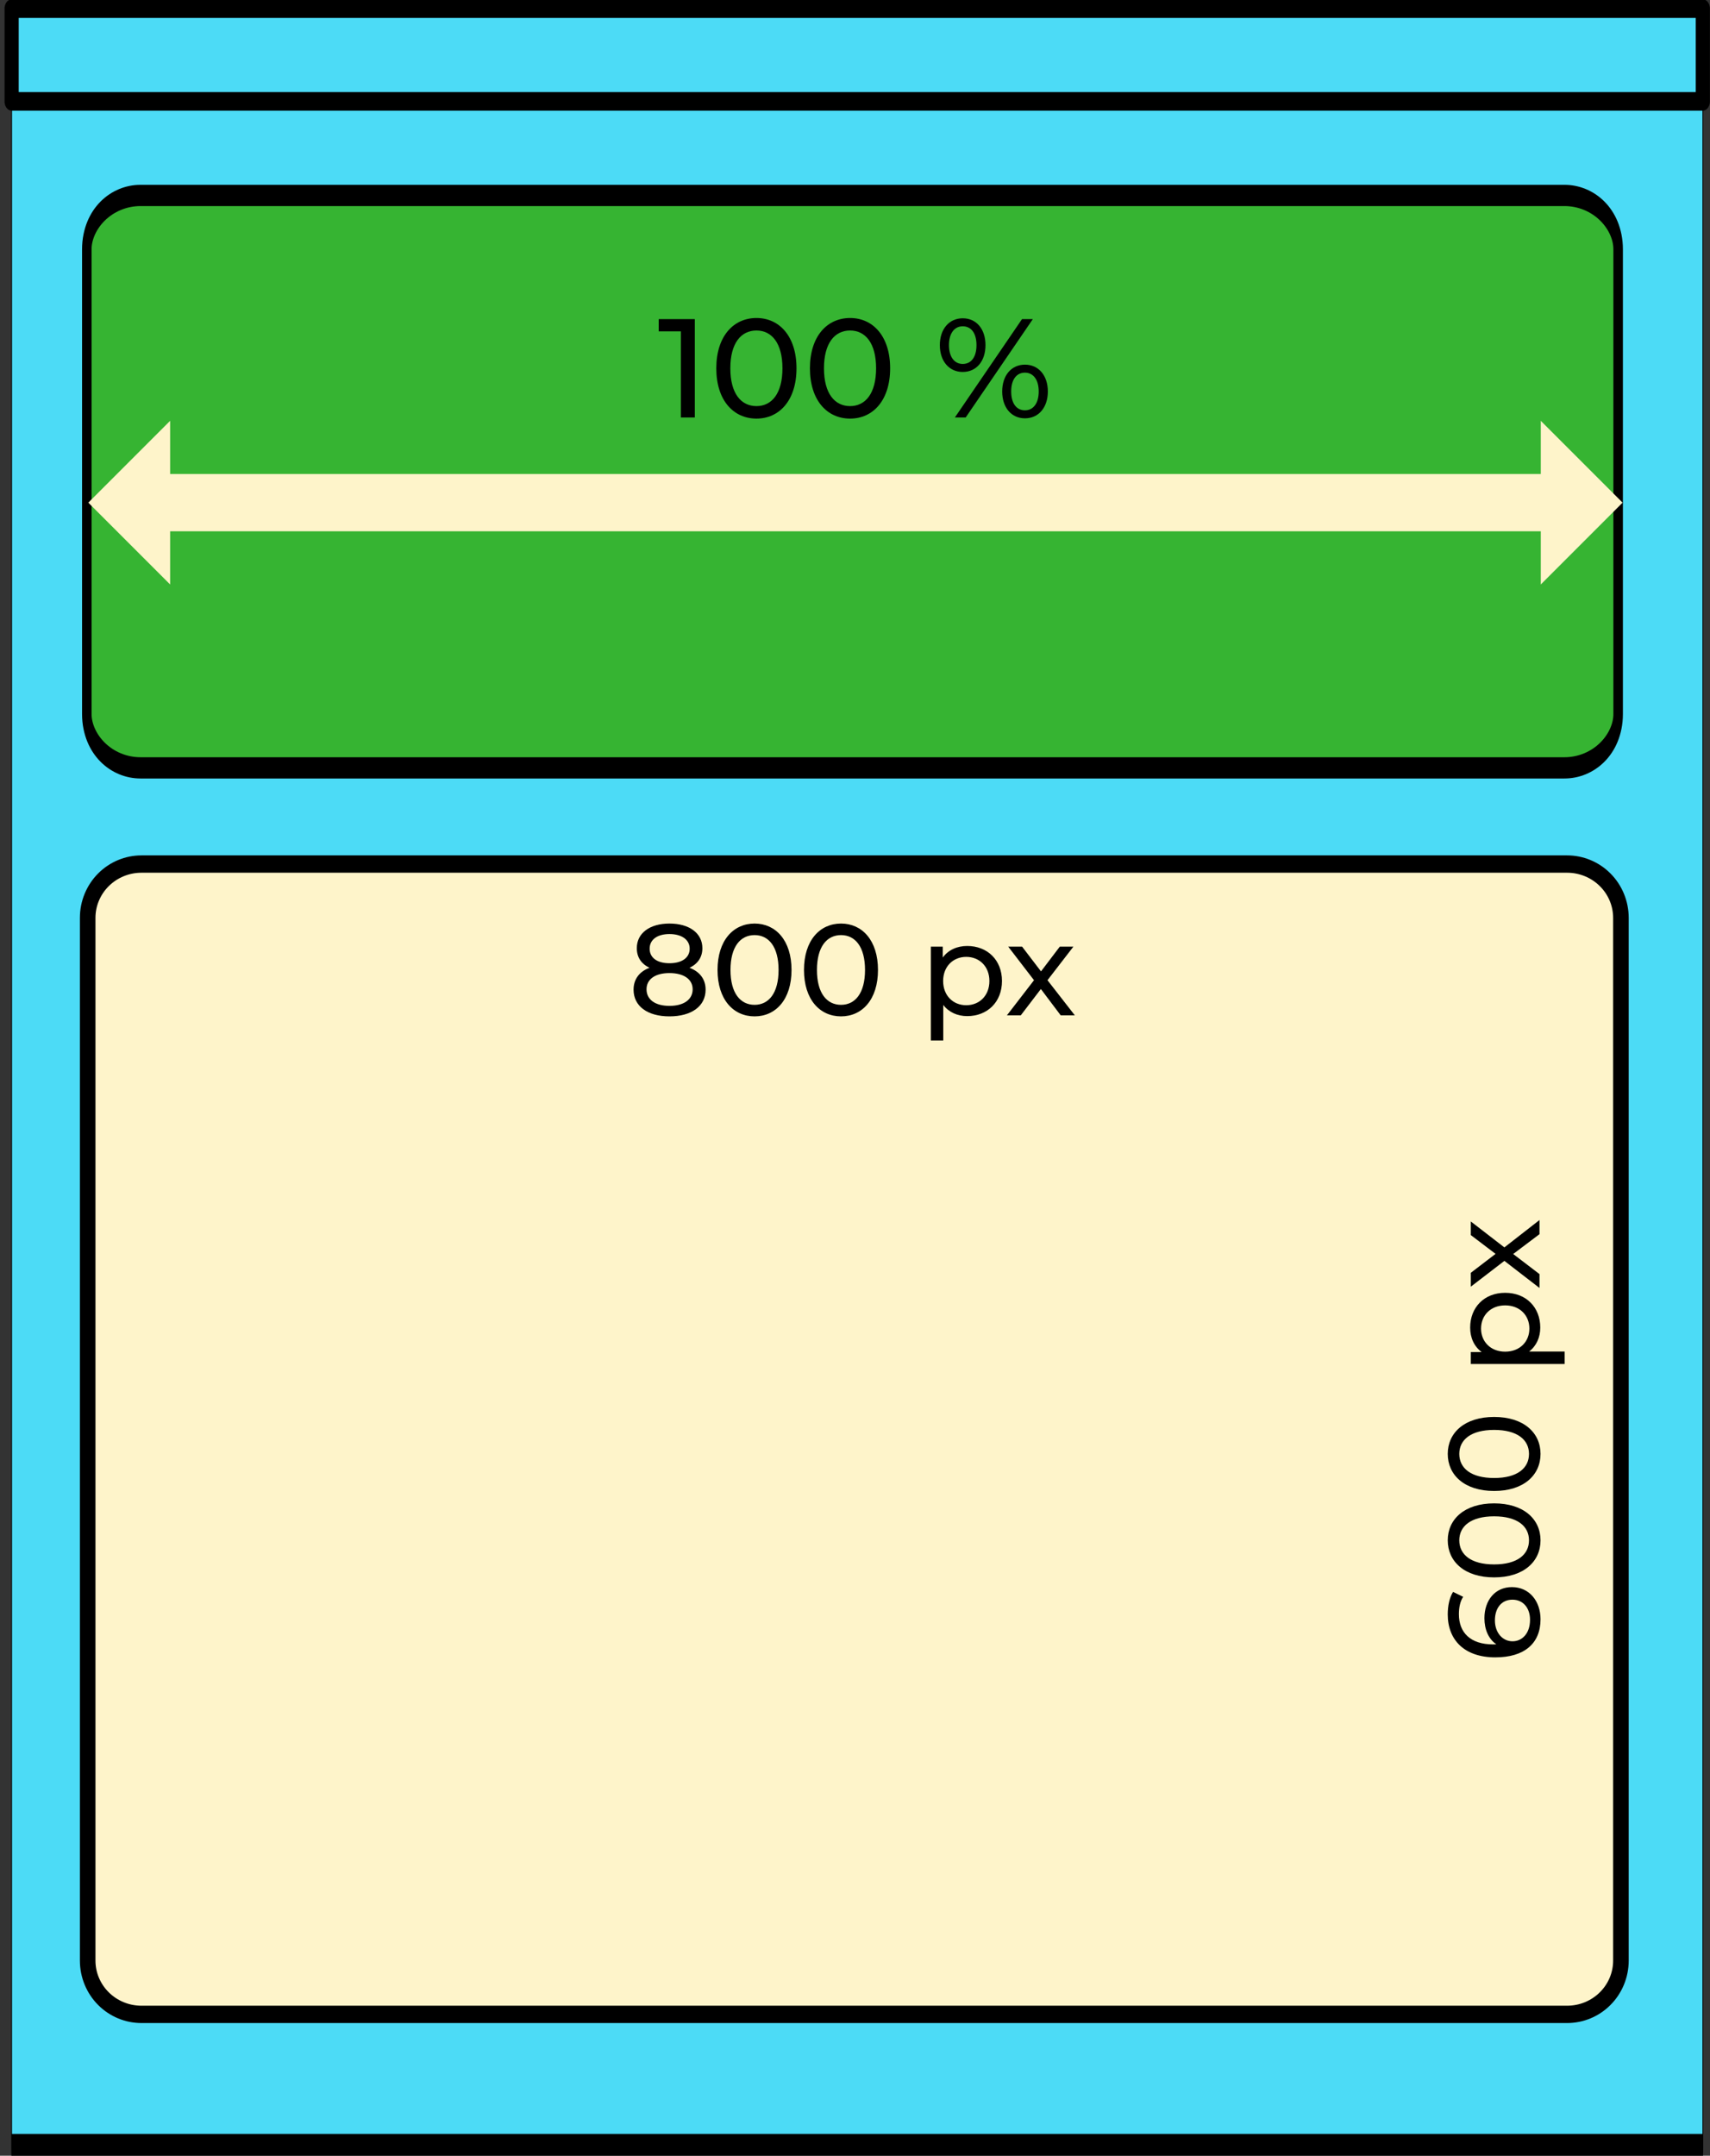 <?xml version="1.0" encoding="UTF-8" standalone="no"?>
<!DOCTYPE svg PUBLIC "-//W3C//DTD SVG 1.1//EN" "http://www.w3.org/Graphics/SVG/1.1/DTD/svg11.dtd">
<svg width="100%" height="100%" viewBox="0 0 415 523" version="1.1" xmlns="http://www.w3.org/2000/svg" xmlns:xlink="http://www.w3.org/1999/xlink" xml:space="preserve" xmlns:serif="http://www.serif.com/" style="fill-rule:evenodd;clip-rule:evenodd;stroke-linecap:round;stroke-linejoin:round;stroke-miterlimit:1.5;">
    <rect x="0" y="0" width="415" height="523" fill="#333333" stroke="none"/>
    <g transform="matrix(1,0,0,1,-1120,-65)">
        <g id="d">
            <g>
                <g transform="matrix(0.536,0,0,1,845.479,-41.185)">
                    <g transform="matrix(1.184,0,0,19.131,-148.798,-951.238)">
                        <rect x="562.693" y="55.38" width="646.74" height="27.104" style="fill:rgb(76,219,246);stroke:black;stroke-width:0.3px;"/>
                    </g>
                    <g transform="matrix(1.184,0,0,0.83,-148.798,62.319)">
                        <rect x="562.693" y="55.38" width="646.74" height="27.104" style="fill:rgb(76,219,246);stroke:black;stroke-width:5.42px;"/>
                    </g>
                </g>
                <g transform="matrix(0.465,0,0,0.465,916.043,-5.101)">
                    <g transform="matrix(0.399,0,0,0.889,115.418,25.352)">
                        <path d="M2926.64,287.326C2926.64,278.955 2919.24,270.927 2906.07,265.008C2892.9,259.089 2875.03,255.763 2856.41,255.763C2672.63,255.763 1177.61,255.763 993.835,255.763C975.207,255.763 957.343,259.089 944.171,265.008C931,270.927 923.6,278.955 923.6,287.326C923.6,400.614 923.6,446.86 923.6,560.148C923.6,568.519 931,576.547 944.171,582.466C957.343,588.385 975.207,591.711 993.835,591.711C1177.61,591.711 2672.63,591.711 2856.41,591.711C2875.03,591.711 2892.9,588.385 2906.07,582.466C2919.24,576.547 2926.64,568.519 2926.64,560.148C2926.64,446.86 2926.64,400.614 2926.64,287.326Z" style="fill:rgb(54,180,50);stroke:black;stroke-width:12.47px;"/>
                    </g>
                    <g transform="matrix(6.109,0,0,6.109,-7077.9,-5903.17)">
                        <g transform="matrix(12,0,0,12,1286.58,1026.64)">
                            <path d="M0.008,-0.7L0.008,-0.613L0.166,-0.613L0.166,-0L0.265,-0L0.265,-0.7L0.008,-0.7Z" style="fill-rule:nonzero;"/>
                        </g>
                        <g transform="matrix(12,0,0,12,1291.02,1026.64)">
                            <path d="M0.334,0.008C0.497,0.008 0.619,-0.122 0.619,-0.35C0.619,-0.578 0.497,-0.708 0.334,-0.708C0.17,-0.708 0.048,-0.578 0.048,-0.35C0.048,-0.122 0.17,0.008 0.334,0.008ZM0.334,-0.081C0.224,-0.081 0.148,-0.171 0.148,-0.35C0.148,-0.529 0.224,-0.619 0.334,-0.619C0.443,-0.619 0.519,-0.529 0.519,-0.35C0.519,-0.171 0.443,-0.081 0.334,-0.081Z" style="fill-rule:nonzero;"/>
                        </g>
                        <g transform="matrix(12,0,0,12,1299.02,1026.64)">
                            <path d="M0.334,0.008C0.497,0.008 0.619,-0.122 0.619,-0.35C0.619,-0.578 0.497,-0.708 0.334,-0.708C0.17,-0.708 0.048,-0.578 0.048,-0.35C0.048,-0.122 0.17,0.008 0.334,0.008ZM0.334,-0.081C0.224,-0.081 0.148,-0.171 0.148,-0.35C0.148,-0.529 0.224,-0.619 0.334,-0.619C0.443,-0.619 0.519,-0.529 0.519,-0.35C0.519,-0.171 0.443,-0.081 0.334,-0.081Z" style="fill-rule:nonzero;"/>
                        </g>
                        <g transform="matrix(12,0,0,12,1310.25,1026.64)">
                            <path d="M0.2,-0.324C0.297,-0.324 0.362,-0.4 0.362,-0.515C0.362,-0.63 0.297,-0.706 0.2,-0.706C0.103,-0.706 0.037,-0.629 0.037,-0.515C0.037,-0.401 0.103,-0.324 0.2,-0.324ZM0.144,-0L0.221,-0L0.699,-0.7L0.622,-0.7L0.144,-0ZM0.2,-0.381C0.14,-0.381 0.102,-0.432 0.102,-0.515C0.102,-0.598 0.14,-0.649 0.2,-0.649C0.261,-0.649 0.298,-0.599 0.298,-0.515C0.298,-0.431 0.261,-0.381 0.2,-0.381ZM0.643,0.006C0.74,0.006 0.806,-0.071 0.806,-0.185C0.806,-0.299 0.74,-0.376 0.643,-0.376C0.546,-0.376 0.481,-0.299 0.481,-0.185C0.481,-0.071 0.546,0.006 0.643,0.006ZM0.643,-0.051C0.582,-0.051 0.545,-0.101 0.545,-0.185C0.545,-0.269 0.582,-0.319 0.643,-0.319C0.703,-0.319 0.741,-0.268 0.741,-0.185C0.741,-0.102 0.703,-0.051 0.643,-0.051Z" style="fill-rule:nonzero;"/>
                        </g>
                    </g>
                    <g transform="matrix(1,0,0,1,-217.871,348.845)">
                        <g transform="matrix(0.799,0,0,0.889,400.151,25.352)">
                            <path d="M1379.62,287.326C1379.62,278.955 1375.92,270.927 1369.33,265.008C1362.74,259.089 1353.81,255.763 1344.5,255.763C1189.58,255.763 568.129,255.763 413.212,255.763C403.899,255.763 394.966,259.089 388.38,265.008C381.795,270.927 378.095,278.955 378.095,287.326C378.095,400.614 378.095,786.018 378.095,899.306C378.095,907.677 381.795,915.705 388.38,921.624C394.966,927.543 403.899,930.868 413.212,930.868C568.129,930.868 1189.58,930.868 1344.5,930.868C1353.81,930.868 1362.74,927.543 1369.33,921.624C1375.92,915.705 1379.62,907.677 1379.62,899.306C1379.62,786.018 1379.62,400.614 1379.62,287.326Z" style="fill:rgb(254,244,202);stroke:black;stroke-width:10.17px;"/>
                        </g>
                        <g transform="matrix(5.636,0,0,5.636,-4601.3,-1830.57)">
                            <g transform="matrix(12,0,0,12,991.036,383.645)">
                                <path d="M0.476,-0.367C0.54,-0.397 0.575,-0.449 0.575,-0.518C0.575,-0.635 0.473,-0.708 0.321,-0.708C0.17,-0.708 0.069,-0.635 0.069,-0.518C0.069,-0.449 0.103,-0.397 0.167,-0.367C0.088,-0.337 0.044,-0.278 0.044,-0.198C0.044,-0.071 0.151,0.008 0.321,0.008C0.492,0.008 0.6,-0.071 0.6,-0.198C0.6,-0.278 0.556,-0.336 0.476,-0.367ZM0.321,-0.627C0.415,-0.627 0.477,-0.584 0.477,-0.514C0.477,-0.445 0.418,-0.402 0.321,-0.402C0.225,-0.402 0.168,-0.445 0.168,-0.514C0.168,-0.584 0.227,-0.627 0.321,-0.627ZM0.321,-0.073C0.21,-0.073 0.144,-0.122 0.144,-0.201C0.144,-0.278 0.21,-0.326 0.321,-0.326C0.432,-0.326 0.5,-0.278 0.5,-0.201C0.5,-0.122 0.432,-0.073 0.321,-0.073Z" style="fill-rule:nonzero;"/>
                            </g>
                            <g transform="matrix(12,0,0,12,998.764,383.645)">
                                <path d="M0.334,0.008C0.497,0.008 0.619,-0.122 0.619,-0.35C0.619,-0.578 0.497,-0.708 0.334,-0.708C0.17,-0.708 0.048,-0.578 0.048,-0.35C0.048,-0.122 0.17,0.008 0.334,0.008ZM0.334,-0.081C0.224,-0.081 0.148,-0.171 0.148,-0.35C0.148,-0.529 0.224,-0.619 0.334,-0.619C0.443,-0.619 0.519,-0.529 0.519,-0.35C0.519,-0.171 0.443,-0.081 0.334,-0.081Z" style="fill-rule:nonzero;"/>
                            </g>
                            <g transform="matrix(12,0,0,12,1006.77,383.645)">
                                <path d="M0.334,0.008C0.497,0.008 0.619,-0.122 0.619,-0.35C0.619,-0.578 0.497,-0.708 0.334,-0.708C0.17,-0.708 0.048,-0.578 0.048,-0.35C0.048,-0.122 0.17,0.008 0.334,0.008ZM0.334,-0.081C0.224,-0.081 0.148,-0.171 0.148,-0.35C0.148,-0.529 0.224,-0.619 0.334,-0.619C0.443,-0.619 0.519,-0.529 0.519,-0.35C0.519,-0.171 0.443,-0.081 0.334,-0.081Z" style="fill-rule:nonzero;"/>
                            </g>
                            <g transform="matrix(12,0,0,12,1018,383.645)">
                                <path d="M0.372,-0.535C0.294,-0.535 0.226,-0.505 0.183,-0.446L0.183,-0.53L0.091,-0.53L0.091,0.194L0.187,0.194L0.187,-0.08C0.231,-0.023 0.297,0.006 0.372,0.006C0.527,0.006 0.64,-0.102 0.64,-0.265C0.64,-0.427 0.527,-0.535 0.372,-0.535ZM0.364,-0.078C0.263,-0.078 0.186,-0.152 0.186,-0.265C0.186,-0.377 0.263,-0.451 0.364,-0.451C0.466,-0.451 0.543,-0.377 0.543,-0.265C0.543,-0.152 0.466,-0.078 0.364,-0.078Z" style="fill-rule:nonzero;"/>
                            </g>
                            <g transform="matrix(12,0,0,12,1025.97,383.645)">
                                <path d="M0.538,-0L0.327,-0.271L0.527,-0.53L0.422,-0.53L0.277,-0.339L0.131,-0.53L0.024,-0.53L0.223,-0.271L0.014,-0L0.121,-0L0.276,-0.203L0.429,-0L0.538,-0Z" style="fill-rule:nonzero;"/>
                            </g>
                        </g>
                        <g transform="matrix(3.45097e-16,-5.636,5.636,3.45097e-16,-702.252,6255.35)">
                            <g transform="matrix(12,0,0,12,991.036,383.645)">
                                <path d="M0.35,-0.425C0.263,-0.425 0.189,-0.393 0.149,-0.333C0.148,-0.342 0.148,-0.35 0.148,-0.358C0.148,-0.533 0.239,-0.622 0.381,-0.622C0.431,-0.622 0.479,-0.613 0.515,-0.589L0.553,-0.667C0.508,-0.695 0.445,-0.708 0.379,-0.708C0.183,-0.708 0.048,-0.58 0.048,-0.341C0.048,-0.118 0.154,0.008 0.342,0.008C0.481,0.008 0.59,-0.078 0.59,-0.213C0.59,-0.342 0.489,-0.425 0.35,-0.425ZM0.338,-0.073C0.23,-0.073 0.172,-0.136 0.172,-0.208C0.172,-0.285 0.238,-0.344 0.333,-0.344C0.431,-0.344 0.493,-0.291 0.493,-0.209C0.493,-0.126 0.429,-0.073 0.338,-0.073Z" style="fill-rule:nonzero;"/>
                            </g>
                            <g transform="matrix(12,0,0,12,998.44,383.645)">
                                <path d="M0.334,0.008C0.497,0.008 0.619,-0.122 0.619,-0.35C0.619,-0.578 0.497,-0.708 0.334,-0.708C0.17,-0.708 0.048,-0.578 0.048,-0.35C0.048,-0.122 0.17,0.008 0.334,0.008ZM0.334,-0.081C0.224,-0.081 0.148,-0.171 0.148,-0.35C0.148,-0.529 0.224,-0.619 0.334,-0.619C0.443,-0.619 0.519,-0.529 0.519,-0.35C0.519,-0.171 0.443,-0.081 0.334,-0.081Z" style="fill-rule:nonzero;"/>
                            </g>
                            <g transform="matrix(12,0,0,12,1006.44,383.645)">
                                <path d="M0.334,0.008C0.497,0.008 0.619,-0.122 0.619,-0.35C0.619,-0.578 0.497,-0.708 0.334,-0.708C0.17,-0.708 0.048,-0.578 0.048,-0.35C0.048,-0.122 0.17,0.008 0.334,0.008ZM0.334,-0.081C0.224,-0.081 0.148,-0.171 0.148,-0.35C0.148,-0.529 0.224,-0.619 0.334,-0.619C0.443,-0.619 0.519,-0.529 0.519,-0.35C0.519,-0.171 0.443,-0.081 0.334,-0.081Z" style="fill-rule:nonzero;"/>
                            </g>
                            <g transform="matrix(12,0,0,12,1017.68,383.645)">
                                <path d="M0.372,-0.535C0.294,-0.535 0.226,-0.505 0.183,-0.446L0.183,-0.53L0.091,-0.53L0.091,0.194L0.187,0.194L0.187,-0.08C0.231,-0.023 0.297,0.006 0.372,0.006C0.527,0.006 0.64,-0.102 0.64,-0.265C0.64,-0.427 0.527,-0.535 0.372,-0.535ZM0.364,-0.078C0.263,-0.078 0.186,-0.152 0.186,-0.265C0.186,-0.377 0.263,-0.451 0.364,-0.451C0.466,-0.451 0.543,-0.377 0.543,-0.265C0.543,-0.152 0.466,-0.078 0.364,-0.078Z" style="fill-rule:nonzero;"/>
                            </g>
                            <g transform="matrix(12,0,0,12,1025.64,383.645)">
                                <path d="M0.538,-0L0.327,-0.271L0.527,-0.53L0.422,-0.53L0.277,-0.339L0.131,-0.53L0.024,-0.53L0.223,-0.271L0.014,-0L0.121,-0L0.276,-0.203L0.429,-0L0.538,-0Z" style="fill-rule:nonzero;"/>
                            </g>
                        </g>
                    </g>
                </g>
            </g>
            <g transform="matrix(5.134,0,0,2.19,322.81,-1256.45)">
                <path d="M163.319,662.258L163.319,668.15L159.452,659.085L163.319,650.019L163.319,655.912L228.111,655.912L228.111,650.019L231.978,659.085L228.111,668.15L228.111,662.258L163.319,662.258Z" style="fill:rgb(254,244,202);"/>
            </g>
        </g>
    </g>
</svg>
